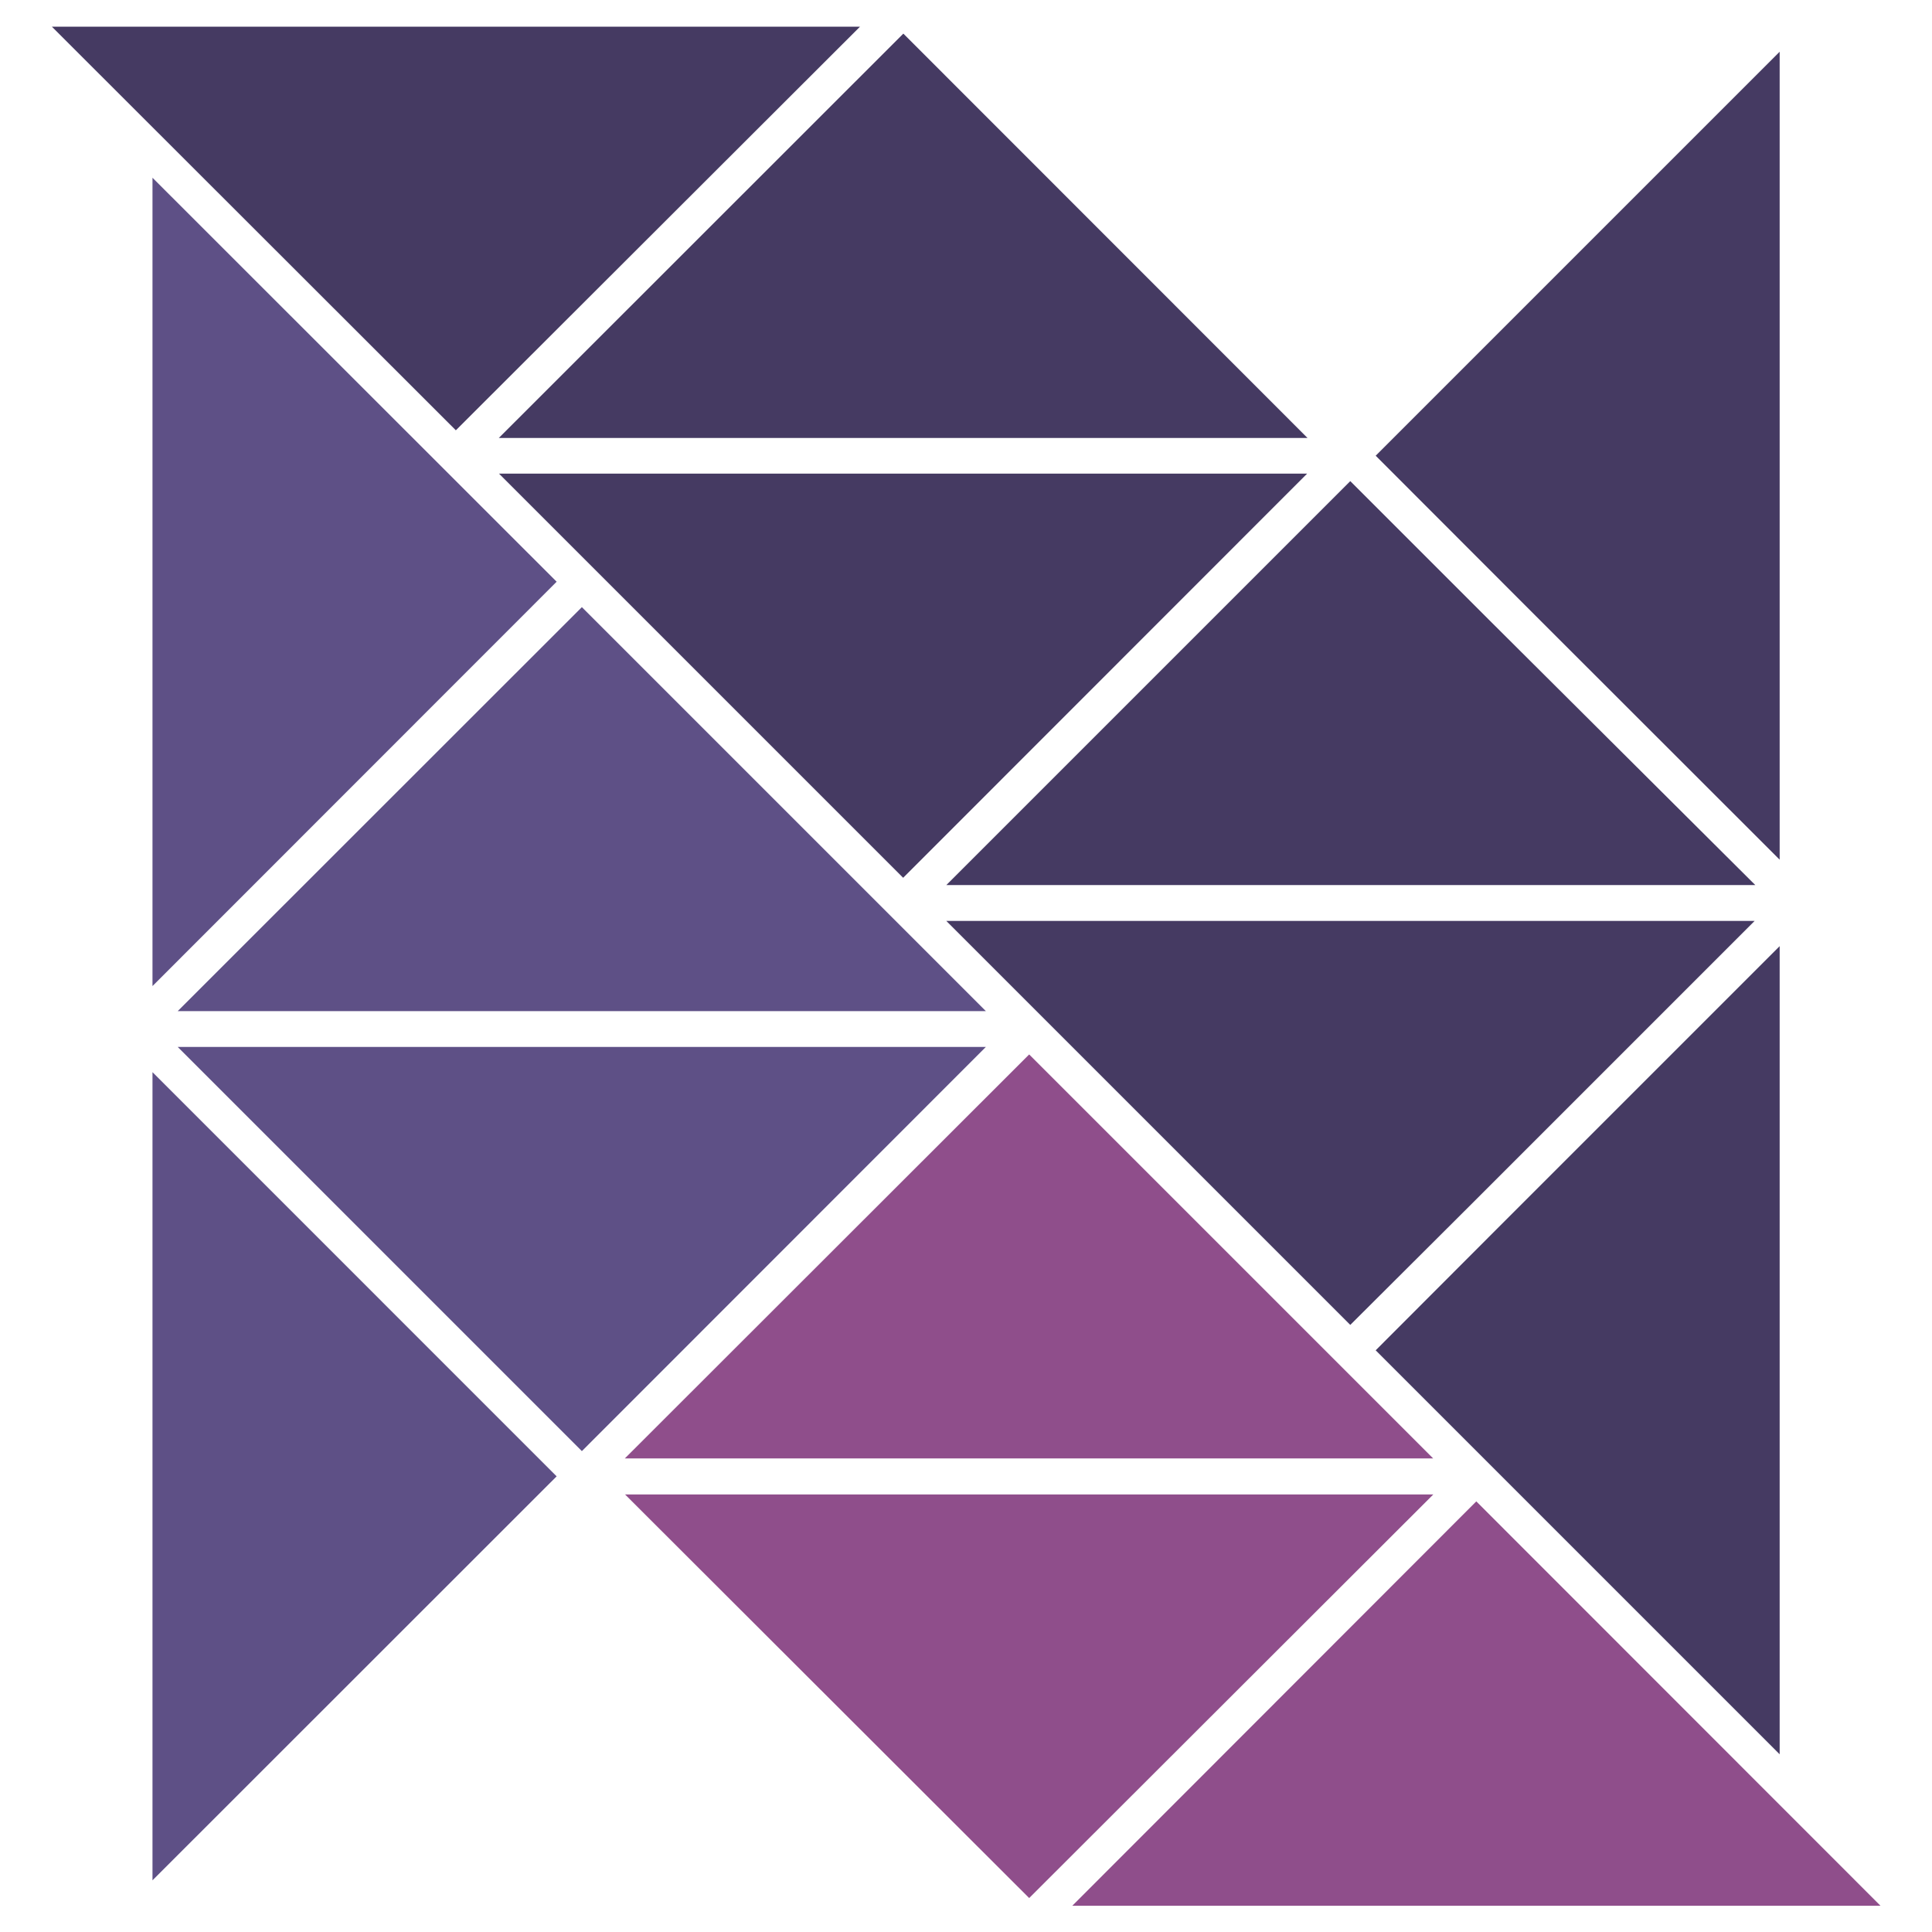 <?xml version="1.0" encoding="UTF-8" standalone="no"?>
<!DOCTYPE svg PUBLIC "-//W3C//DTD SVG 1.1//EN" "http://www.w3.org/Graphics/SVG/1.1/DTD/svg11.dtd">
<svg width="4267px" height="4267px" version="1.1" xmlns="http://www.w3.org/2000/svg" xmlns:xlink="http://www.w3.org/1999/xlink" xml:space="preserve" xmlns:serif="http://www.serif.com/" style="fill-rule:evenodd;clip-rule:evenodd;stroke-linejoin:round;stroke-miterlimit:2;">
    <path d="M3038.32,2982.28L3930.54,3874.5L3930.54,2089.67L3299.44,2720.77L3038.32,2982.28Z" style="fill:#453a62;fill-rule:nonzero;"/>
    <path d="M3930.54,1898.69L3930.54,114.254L3038.33,1006.47L3391.94,1360.48L3930.54,1898.69Z" style="fill:#453a62;fill-rule:nonzero;"/>
    <path d="M1899.36,58.958L114.617,58.958L1006.79,950.346L1899.36,58.958Z" style="fill:#453a62;fill-rule:nonzero;"/>
    <path d="M1102.08,1046.04L1994.7,1938.66L2886.93,1046.04L1102.08,1046.04Z" style="fill:#453a62;fill-rule:nonzero;"/>
    <path d="M1101.68,967.292L2887.76,967.292L1995.12,74.254L1101.68,967.292Z" style="fill:#453a62;fill-rule:nonzero;"/>
    <path d="M2090,2033.96L2982.22,2926.18L3244.16,2665.04L3875.24,2033.96L2090,2033.96Z" style="fill:#453a62;fill-rule:nonzero;"/>
    <path d="M3876.78,1954.79L3287.09,1367.47L2982.2,1062.59L2090,1954.79L3876.78,1954.79Z" style="fill:#453a62;fill-rule:nonzero;"/>
    <path d="M336.792,392.571L336.792,2177.81L1229.41,1284.8L336.792,392.571Z" style="fill:#5e5086;fill-rule:nonzero;"/>
    <path d="M336.792,4152.85L1229.41,3260.62L336.792,2368L336.792,4152.85Z" style="fill:#5e5086;fill-rule:nonzero;"/>
    <path d="M4153.18,4208.96L3260.54,3315.93L2368.31,4208.96L4153.18,4208.96Z" style="fill:#8f4e8b;fill-rule:nonzero;"/>
    <path d="M1380.03,3221.04L3165.24,3221.04L2273.03,2328.83L1380.03,3221.04Z" style="fill:#8f4e8b;fill-rule:nonzero;"/>
    <path d="M3165.62,3300.62L1380.47,3300.62L2273.04,4192.02L3165.62,3300.62Z" style="fill:#8f4e8b;fill-rule:nonzero;"/>
    <path d="M2177.32,2233.12L1285.12,1340.92L392.517,2233.12L2177.32,2233.12Z" style="fill:#5e5086;fill-rule:nonzero;"/>
    <path d="M392.504,2312.29L1285.12,3204.91L2177.34,2312.29L392.504,2312.29Z" style="fill:#5e5086;fill-rule:nonzero;"/>
</svg>
